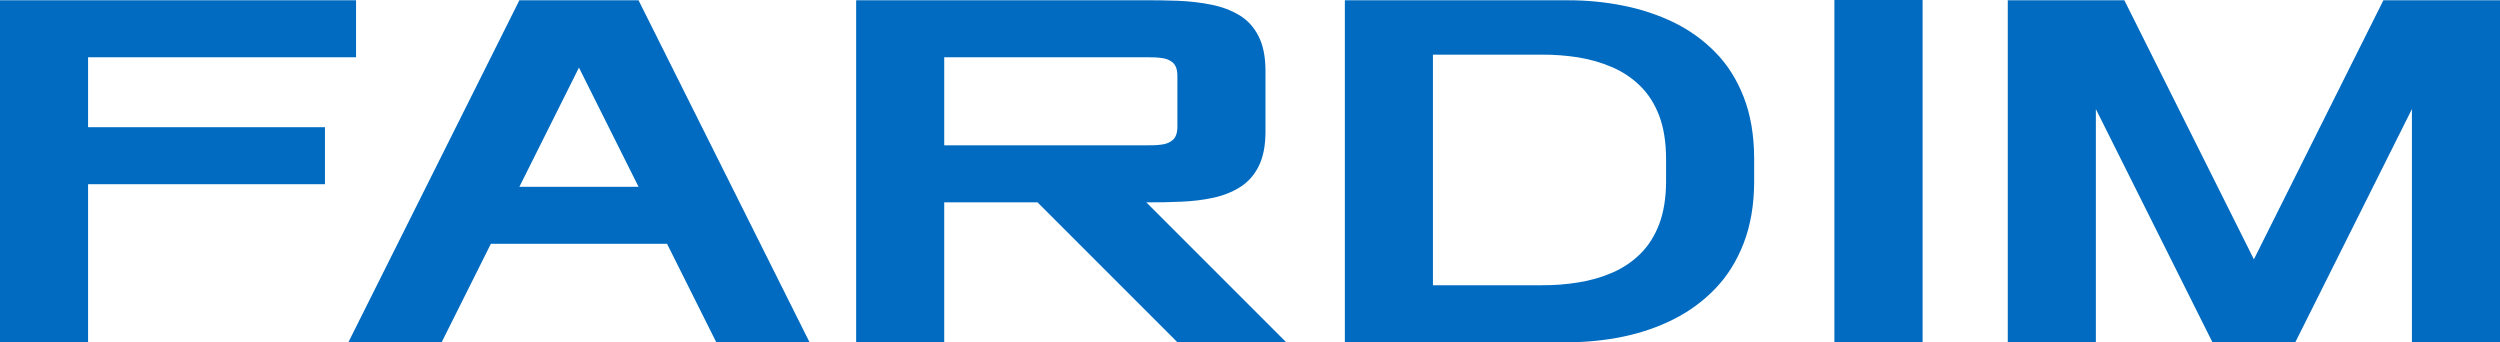 <?xml version="1.0" encoding="UTF-8"?>
<!DOCTYPE svg PUBLIC "-//W3C//DTD SVG 1.1//EN" "http://www.w3.org/Graphics/SVG/1.1/DTD/svg11.dtd">
<!-- Creator: CorelDRAW 2019 (64-Bit) -->
<svg xmlns="http://www.w3.org/2000/svg" xml:space="preserve" width="38.206mm" height="5.234mm" version="1.1" style="shape-rendering:geometricPrecision; text-rendering:geometricPrecision; image-rendering:optimizeQuality; fill-rule:evenodd; clip-rule:evenodd"
viewBox="0 0 3817.54 522.94"
 xmlns:xlink="http://www.w3.org/1999/xlink">
 <defs>
  <style type="text/css">
   <![CDATA[
    .fil0 {fill:#006BC0;fill-rule:nonzero}
   ]]>
  </style>
 </defs>
 <g id="Layer_x0020_1">
  <path class="fil0" d="M2801.15 522.94l134.69 0 0 -522.94 -134.69 0 0 522.94zm264.75 -0.39l134.51 0 0 -356.02 178.01 356.02 126.57 0 178.05 -356.02 0 356.02 134.51 0 0 -522.17 -178.05 0 -197.78 395.58 -197.8 -395.58 -178.02 0 0 522.17zm-3065.9 0l134.49 0 0 -241.3 361.72 0 0 -87.03 -361.72 0 0 -106.79 409.2 0 0 -87.04 -543.69 0 0 522.17zm532.01 0l142.41 0 75.17 -150.33 268.98 0 75.17 150.33 142.41 0 -261.1 -522.17 -181.95 0 -261.1 522.17zm261.1 -237.35l90.97 -181.97 90.99 181.97 -181.95 0zm1170.93 237.35l-213.62 -213.61c17.55,0.12 35.07,-0.13 52.35,-0.93 17.41,-0.66 33.76,-2.64 49.31,-5.92 15.57,-3.32 29.29,-8.72 41.28,-16.24 12.14,-7.51 21.63,-18.08 28.48,-31.64 6.86,-13.45 10.43,-30.86 10.56,-52.09l0 -94.93c-0.13,-21.23 -3.7,-38.64 -10.68,-52.08 -6.85,-13.59 -16.49,-24.15 -28.76,-31.67 -12.4,-7.5 -26.49,-12.91 -42.59,-16.2 -16.1,-3.31 -33.22,-5.29 -51.69,-6.08 -18.33,-0.67 -37.05,-0.93 -56.17,-0.79l-435.14 0 0 522.17 134.48 0 0 -213.61 142.41 0 213.62 213.61 166.16 0zm-522.19 -300.65l0 -134.48 308.57 0c8.05,-0.15 15.69,0.12 22.94,1.05 7.11,0.78 12.93,3.15 17.54,7.11 4.5,3.95 6.86,10.41 6.98,19.51l0 79.12c-0.12,9.1 -2.49,15.56 -6.98,19.52 -4.61,3.95 -10.42,6.31 -17.54,7.1 -7.25,0.94 -14.89,1.2 -22.94,1.06l-308.57 0zm611.76 300.65l340.19 0c28.75,0 56.84,-2.76 84.27,-8.43 27.55,-5.68 53.4,-14.5 77.52,-26.63 24.14,-12.13 45.37,-27.7 63.85,-46.95 18.46,-19.24 32.81,-42.32 43.24,-69.36 10.41,-27.01 15.83,-58.28 15.95,-93.87l0 -35.61c-0.12,-35.6 -5.54,-66.73 -15.95,-93.49 -10.42,-26.77 -24.78,-49.57 -43.24,-68.3 -18.48,-18.85 -39.71,-34.15 -63.85,-45.89 -24.12,-11.59 -49.97,-20.17 -77.52,-25.57 -27.43,-5.42 -55.53,-8.18 -84.27,-8.04l-340.19 0 0 522.17zm134.5 -87.03l0 -352.07 166.14 0c19.11,-0.14 37.84,1.32 56.18,4.22 18.45,3.03 35.6,8.05 51.69,15.05 16.08,6.97 30.32,16.47 42.59,28.6 12.27,12.01 21.89,27.17 28.89,45.23 6.84,18.21 10.41,39.96 10.53,65.14l0 35.61c-0.12,25.17 -3.69,46.94 -10.53,65.01 -6.99,18.19 -16.62,33.36 -28.89,45.35 -12.27,12.13 -26.51,21.63 -42.59,28.63 -16.09,6.97 -33.24,11.98 -51.69,14.9 -18.35,3.02 -37.07,4.48 -56.18,4.34l-166.14 0z"/>
 </g>
</svg>

